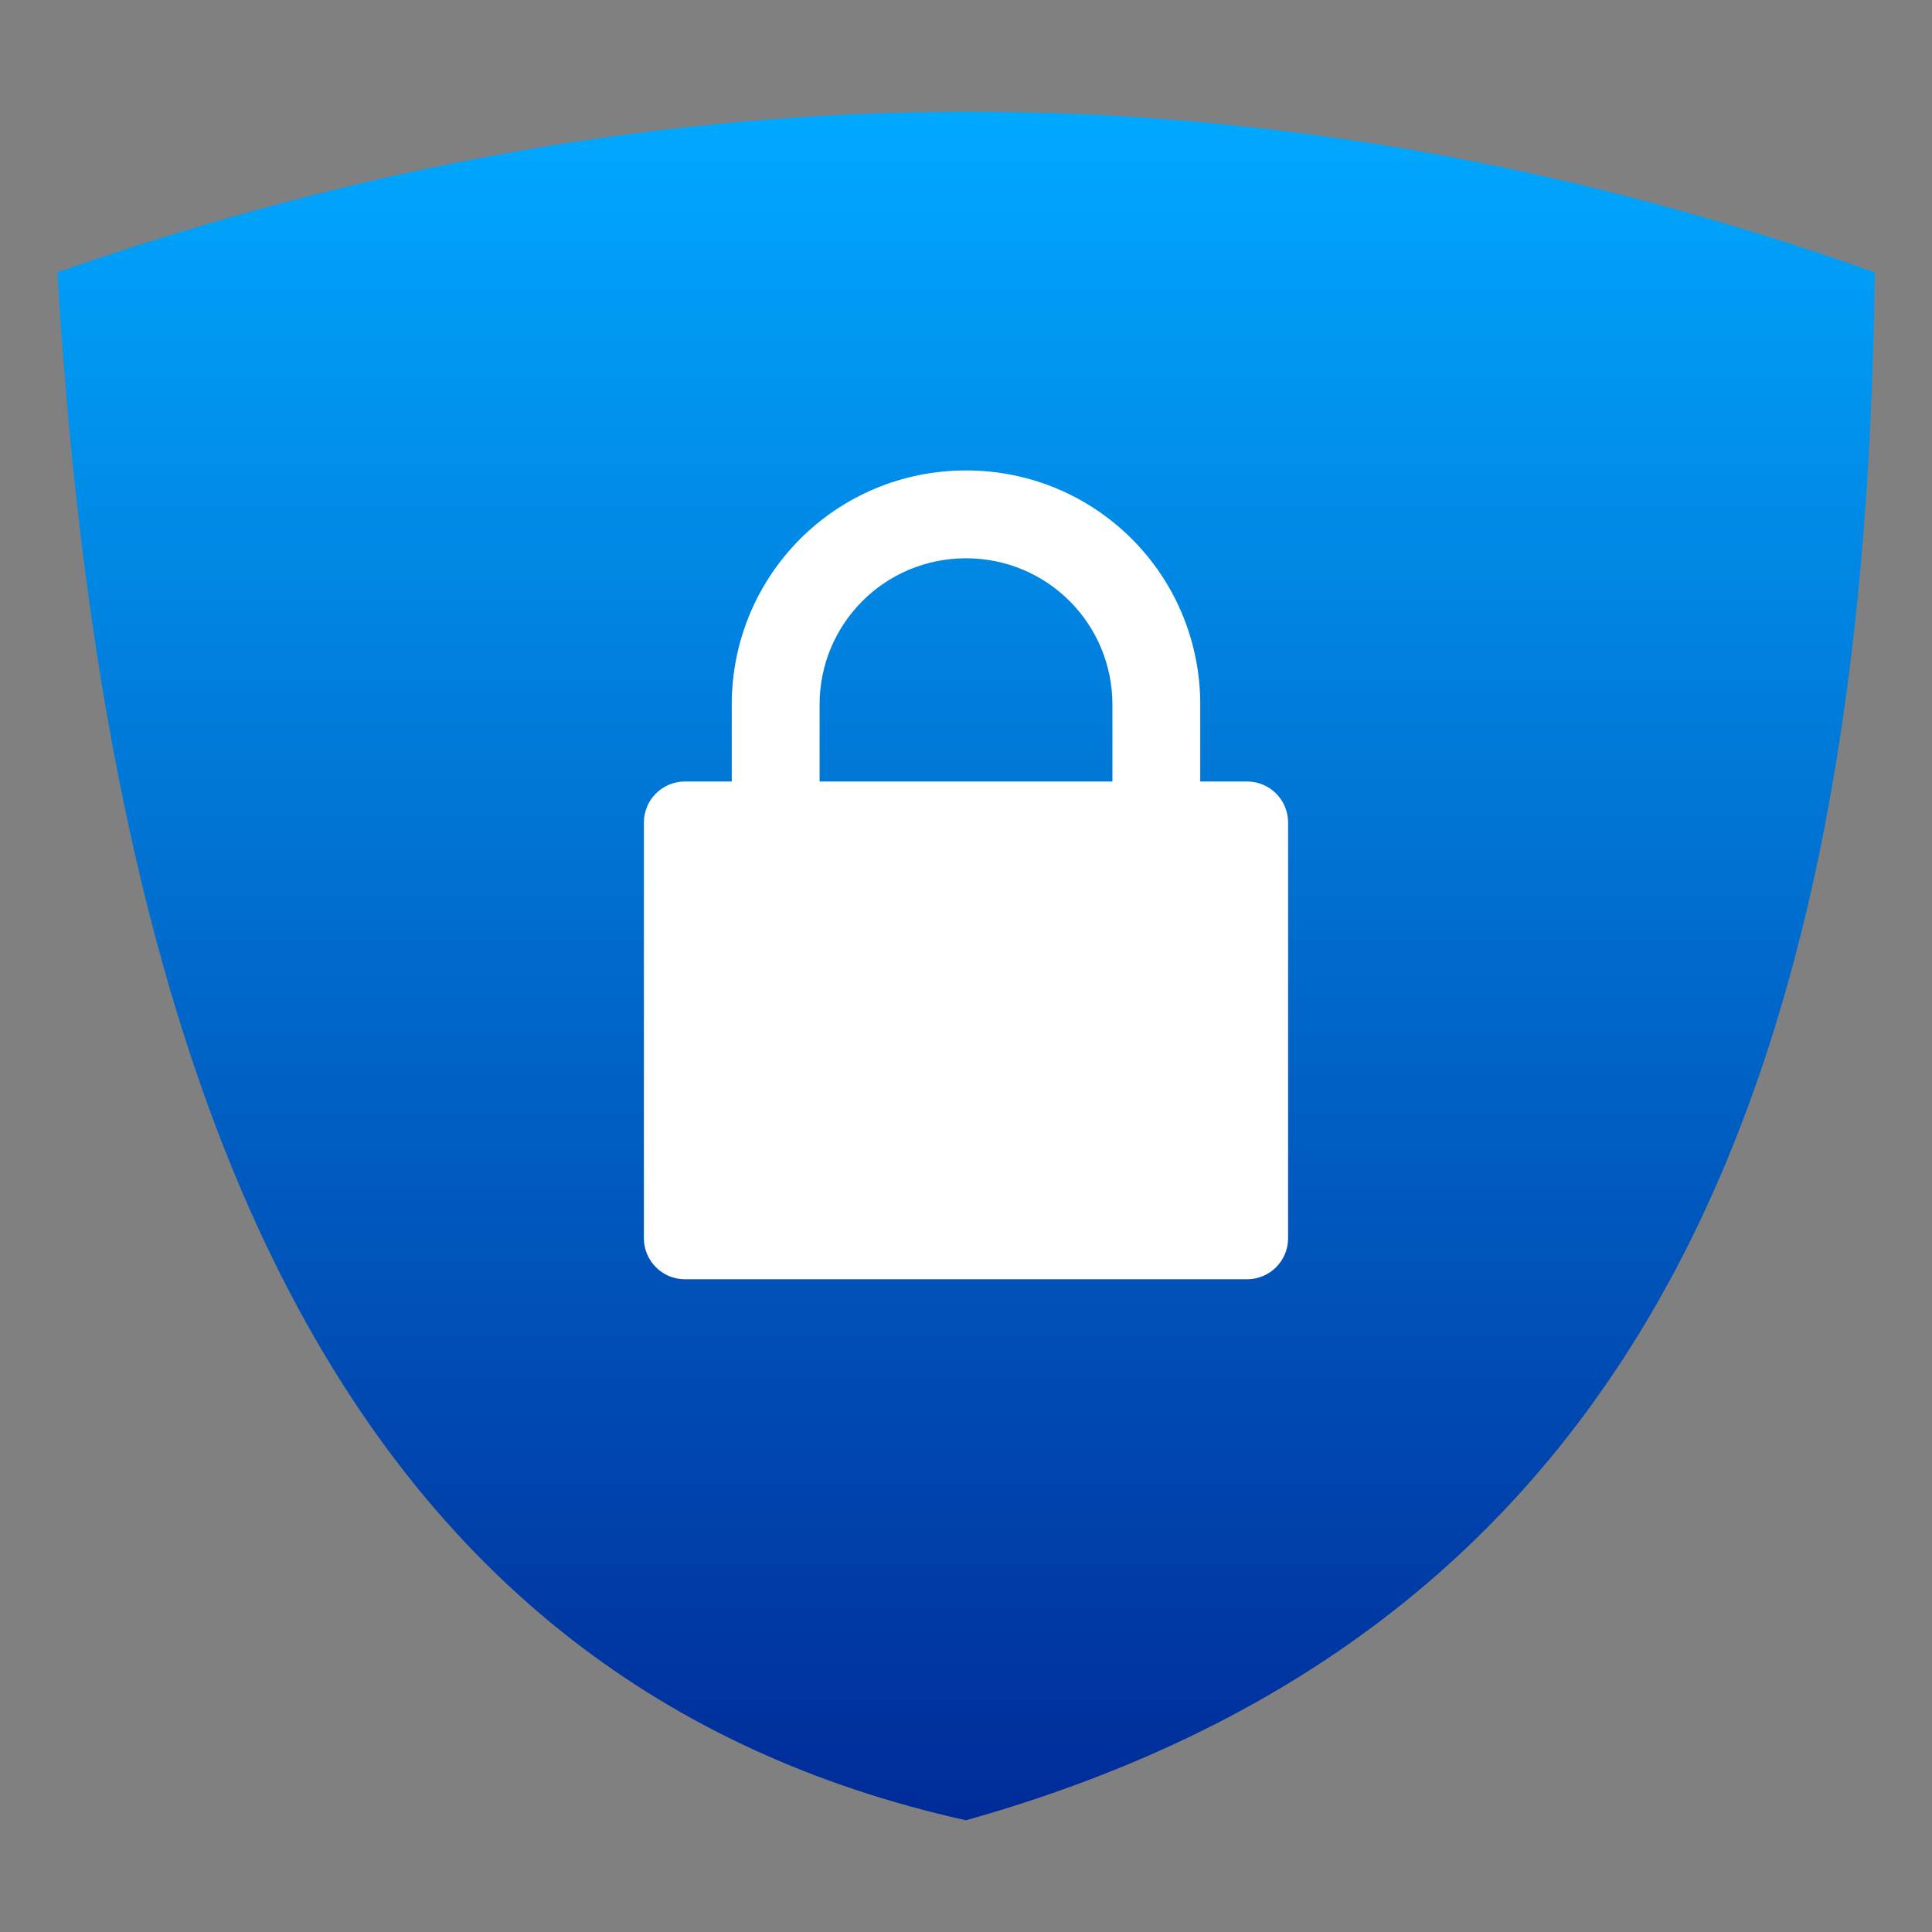 <svg style="clip-rule:evenodd;fill-rule:evenodd;stroke-linejoin:round;stroke-miterlimit:2" version="1.1" viewBox="0 0 64 64" xmlns="http://www.w3.org/2000/svg">
 <rect x="0" y="0" width="64" height="64" fill="#808080" stroke="none"/>
 <path d="m32 60.299c-20.366-4.532-28.413-23.277-30.102-51.277 20.068-7.047 40.136-7.144 60.204 0-0.291 26.453-7.456 44.903-30.102 51.277z" style="fill:url(#_Linear1)"/>
 <path d="m24.24 25.888v-2.544c0-4.299 3.461-7.76 7.76-7.76s7.76 3.461 7.76 7.76v2.544h1.552c0.749 0 1.358 0.608 1.358 1.358v13.773c0 0.75-0.609 1.358-1.358 1.358h-18.624c-0.749 0-1.358-0.608-1.358-1.358v-13.773c0-0.75 0.609-1.358 1.358-1.358h1.552zm12.61 0v-2.544c0-2.687-2.163-4.85-4.85-4.85s-4.85 2.163-4.85 4.85v2.544h9.7z" style="fill-rule:nonzero;fill:#fff"/>
 <defs>
  <linearGradient id="_Linear1" x2="1" gradientTransform="matrix(3.69227e-15,-60.299,60.299,3.69227e-15,32,64)" gradientUnits="userSpaceOnUse">
   <stop style="stop-color:#002392" offset="0"/>
   <stop style="stop-color:#00a8ff" offset="1"/>
  </linearGradient>
 </defs>
</svg>
